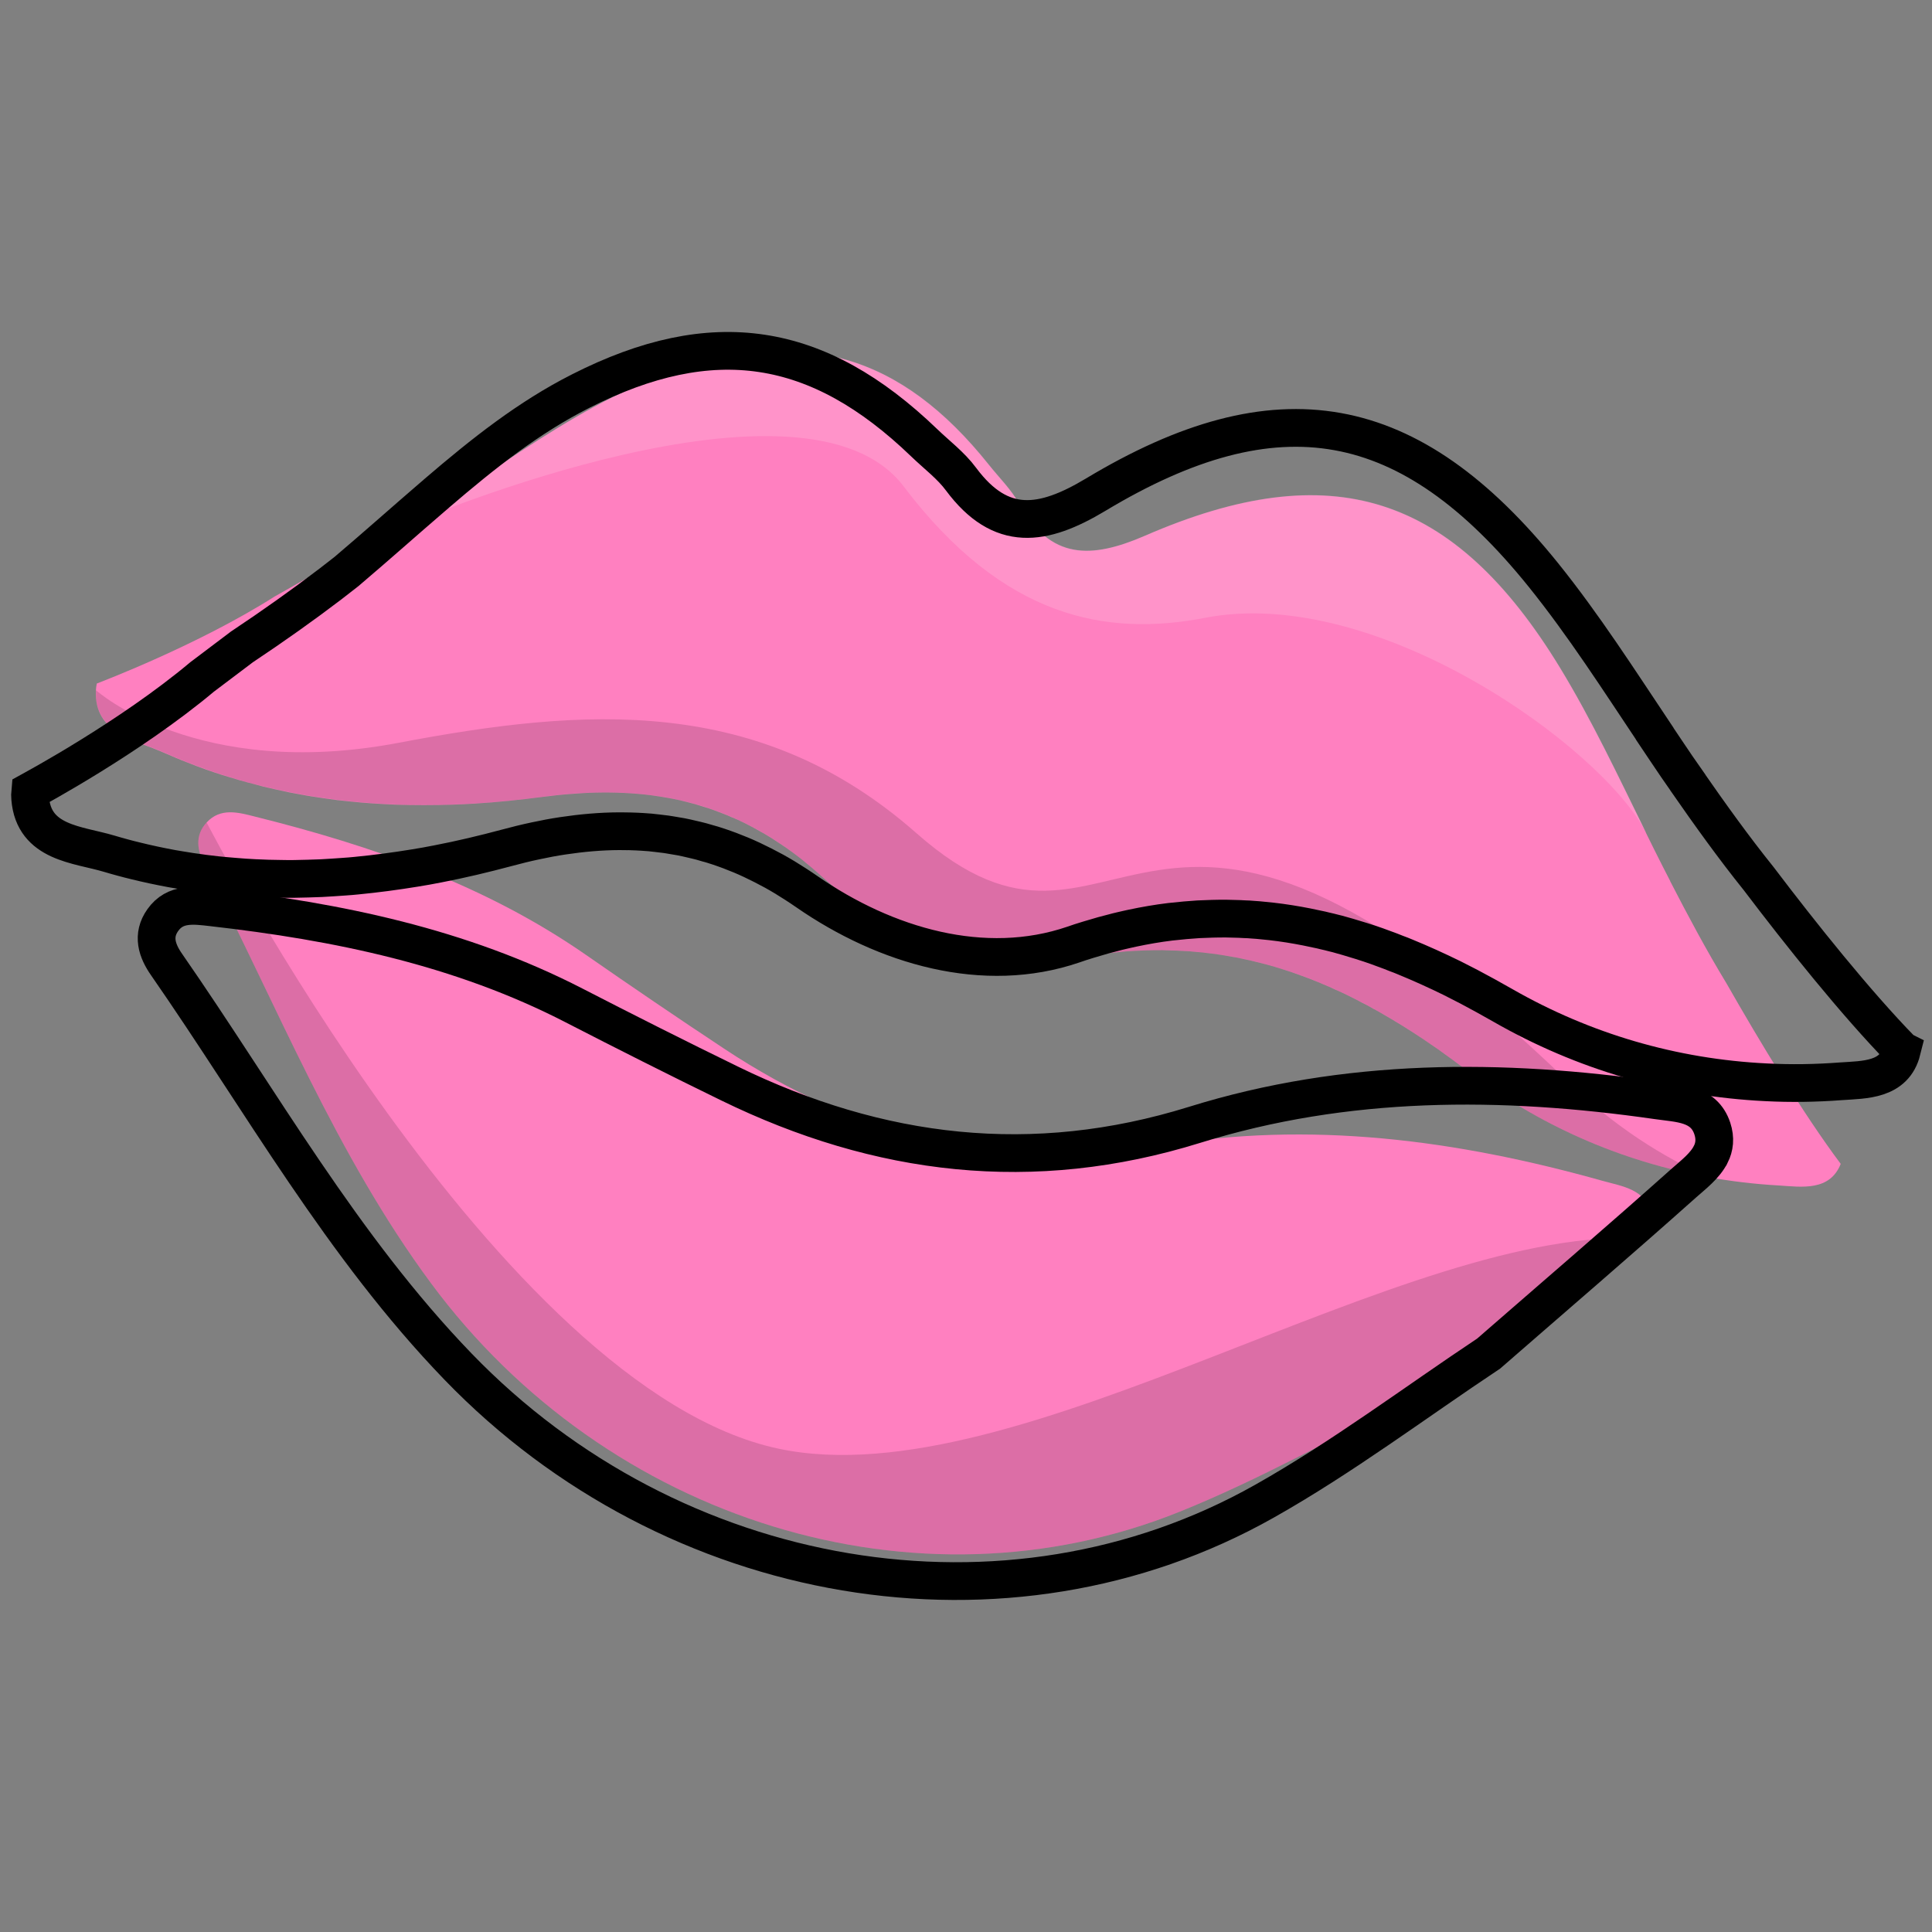 <?xml version="1.0" encoding="UTF-8"?>
<svg id="Layer_1" data-name="Layer 1" xmlns="http://www.w3.org/2000/svg" viewBox="0 0 256 256">
  <rect x="0" y="0" width="256" height="256" fill="#808080" stroke="none"/>
  <defs>
    <style>
      .cls-1 {
        fill: none;
        stroke: #000;
        stroke-miterlimit: 10;
        stroke-width: 5px;
      }

      .cls-2 {
        opacity: .14;
      }

      .cls-3 {
        fill: #fff;
        opacity: .15;
      }

      .cls-4 {
        fill: #ff80c0;
      }
    </style>
  </defs>
  <g>
    <path class="cls-4" d="M243.91,154.21c-1.45,3.66-5.16,3.07-8.22,2.87-3.18-.18-6.3-.55-9.37-1.11-11.68-2.12-22.49-6.91-31.85-14.05-1.32-1.01-2.64-1.97-3.95-2.9-.65-.45-1.3-.9-1.94-1.33-1.86-1.24-3.74-2.41-5.62-3.48-.32-.19-.65-.37-.99-.55-.49-.29-.99-.55-1.49-.8-.59-.32-1.19-.62-1.78-.91l-.2-.1c-.49-.24-.98-.47-1.49-.69-.58-.27-1.16-.53-1.75-.77-.26-.12-.52-.22-.79-.33-.39-.16-.78-.31-1.17-.46-.27-.11-.54-.21-.81-.3-.45-.16-.91-.32-1.35-.48-1.45-.49-2.9-.93-4.38-1.29-.37-.09-.74-.18-1.12-.27-.37-.09-.74-.17-1.11-.24-.38-.09-.76-.16-1.14-.22-.38-.07-.75-.14-1.14-.2-.38-.06-.76-.13-1.14-.18-.58-.08-1.16-.15-1.74-.21s-1.17-.11-1.75-.16c-.55-.03-1.1-.07-1.65-.09-.64-.02-1.28-.04-1.92-.06-1.6-.01-3.23,.05-4.89,.17-.46,.05-.91,.08-1.38,.13-.37,.04-.75,.08-1.13,.13-.42,.05-.85,.1-1.28,.16-.61,.09-1.23,.19-1.84,.29-.06,0-.11,.02-.17,.03-.63,.1-1.25,.22-1.88,.35-11.72,2.36-23.62-2.88-32.64-11.07-.41-.38-.84-.74-1.25-1.1-.84-.72-1.69-1.4-2.54-2.02-.85-.63-1.71-1.21-2.57-1.76s-1.74-1.06-2.62-1.53c-.44-.24-.88-.46-1.32-.68-.5-.24-1-.48-1.51-.69h-.02c-.4-.18-.81-.36-1.22-.51-.17-.07-.35-.13-.52-.2-.44-.17-.88-.33-1.33-.48-.47-.15-.94-.3-1.42-.44-.13-.04-.27-.09-.42-.13-.36-.1-.72-.19-1.07-.28-.61-.16-1.22-.3-1.85-.42-.49-.09-.98-.19-1.46-.26-.14-.03-.3-.05-.44-.07-.35-.06-.69-.1-1.04-.15-2.31-.29-4.7-.4-7.16-.35-1.17,.02-2.35,.09-3.57,.19-1.2,.09-2.42,.23-3.67,.39-2.98,.39-5.96,.7-8.95,.88-1,.06-1.99,.11-2.98,.14-2.49,.08-4.97,.08-7.45,0-.5-.02-.99-.04-1.49-.07-1-.05-1.98-.12-2.97-.2-.55-.05-1.12-.1-1.68-.16-1.17-.11-2.32-.25-3.48-.43-.51-.07-1.02-.15-1.52-.23-.55-.09-1.11-.18-1.66-.29-.88-.15-1.76-.33-2.63-.53-.4-.09-.81-.17-1.21-.27-.63-.14-1.27-.29-1.89-.47-.41-.1-.81-.21-1.21-.32-.34-.09-.68-.18-1.01-.28-.43-.12-.85-.25-1.27-.38-.35-.1-.7-.21-1.05-.32-1.5-.48-2.99-1.01-4.47-1.6-.54-.21-1.07-.42-1.61-.65-.53-.23-1.07-.45-1.61-.69-3.76-1.68-9.27-2.55-8.99-8.24,.01-.33,.06-.64,.12-.92,.48-.19,13.41-5.09,23.53-11.51,1.83-1.04,3.66-2.07,5.49-3.11,4.32-2.11,8.35-4.26,12.01-6.35,0,0,.01,0,.04-.02,.8-.46,1.59-.92,2.36-1.37,4.26-2.75,8.15-5.4,11.89-7.84l.65-.43,.07-.05c6.69-4.36,12.9-8.05,19.83-10.48,17.68-6.22,30.65-2.46,42.34,12.2,1.37,1.72,2.99,3.3,4.03,5.2,4.12,7.39,9.51,7.28,16.65,4.18,24.69-10.74,40.92-5.58,55,17.52,4.25,6.99,7.74,14.44,11.36,21.79,0,.01,0,.02,0,.02,.74,1.51,1.49,3.01,2.25,4.51,.32,.64,.66,1.28,.98,1.91,0,0,0,.01,0,.03,2.36,4.58,4.78,9.12,7.44,13.5,4.41,7.73,10.11,17.2,15.14,23.93v.02Z"/>
    <path class="cls-3" d="M218.1,110.3c-5.89-11.33-35.72-32.83-58.39-28.44-13.1,2.53-26.71,.1-39.98-17.42-13.07-17.25-64.18,4.41-65.81,5.11l14.25-9.21,.65-.43,.07-.05c6.69-4.36,12.9-8.05,19.83-10.48,17.68-6.22,30.65-2.46,42.34,12.2,1.37,1.72,2.99,3.3,4.03,5.2,4.12,7.39,9.51,7.28,16.65,4.18,24.69-10.74,40.92-5.58,55,17.52,4.25,6.99,7.74,14.44,11.36,21.79,0,.01,0,.02,0,.02Z"/>
    <path class="cls-2" d="M226.32,155.97c-11.68-2.12-22.49-6.91-31.85-14.05-16.03-12.24-32.15-18.97-52.98-14.77-11.72,2.36-23.63-2.88-32.65-11.07-10.87-9.87-22.65-12.41-37-10.49-16.95,2.26-34.08,1.27-50.13-5.89-3.76-1.68-9.27-2.54-8.99-8.24,0,0,13.36,12.04,40.07,6.97,24.61-4.67,47.76-6.45,68.64,11.97,27.49,24.25,29.29-22.19,86.41,32.99,6.22,6.01,12.56,9.92,18.47,12.57Z"/>
    <path class="cls-4" d="M218.15,164.11c-.91,1.35-2.53,2.27-3.88,3.19-9,6.13-18.12,12.07-27.35,18.18-10.11,4.95-20.08,10.6-30.63,14.84-34.73,13.99-75.85,1.27-99.19-30.3-12.6-17.03-20.36-36.72-29.97-55.38-.99-1.91-1.37-3.91,.25-5.66,1.85-1.99,4.18-1.34,6.39-.78,15.57,3.88,30.59,9.09,43.92,18.36,6.03,4.19,12.1,8.32,18.22,12.37,17.61,11.67,36.64,16.57,57.8,12.93,19.84-3.42,39.37-.8,58.61,4.6,2.67,.75,5.81,1.11,6.45,4.44,.25,1.33-.04,2.36-.62,3.22Z"/>
    <path class="cls-2" d="M218.15,164.11c-.91,1.35-2.53,2.27-3.88,3.19-9,6.13-18.12,12.07-27.35,18.18-10.11,4.95-20.08,10.6-30.63,14.84-34.73,13.99-75.85,1.27-99.19-30.3-12.6-17.03-20.36-36.72-29.97-55.38-.99-1.91-1.37-3.91,.25-5.66,0,0,38.68,75.12,75.79,82.98,31.89,6.76,83.22-30,114.99-27.84Z"/>
  </g>
  <g>
    <path class="cls-1" d="M252.01,139.18c-1,3.99-4.93,3.88-8.12,4.1-3.32,.25-6.6,.3-9.86,.13-12.38-.6-24.23-4.08-34.91-10.2-1.5-.86-3-1.68-4.49-2.47-.73-.38-1.46-.75-2.19-1.12-2.1-1.03-4.2-1.98-6.3-2.84-.36-.15-.73-.3-1.1-.43-.55-.23-1.1-.43-1.65-.63-.65-.25-1.31-.48-1.97-.7l-.22-.07c-.54-.18-1.08-.35-1.63-.51-.64-.2-1.28-.39-1.91-.56-.29-.09-.57-.16-.87-.23-.43-.11-.85-.22-1.27-.31-.29-.08-.59-.14-.88-.2-.49-.11-.99-.21-1.47-.31-1.57-.31-3.13-.56-4.71-.74-.39-.04-.8-.09-1.19-.12-.39-.04-.79-.08-1.19-.1-.41-.04-.81-.06-1.21-.07-.4-.02-.8-.05-1.2-.05-.4-.01-.81-.03-1.2-.03-.61,0-1.22,0-1.83,.02s-1.22,.04-1.84,.07c-.57,.04-1.15,.08-1.73,.13-.67,.06-1.33,.13-1.99,.2-1.66,.2-3.34,.49-5.04,.85-.47,.11-.94,.2-1.42,.32-.38,.09-.77,.18-1.15,.29-.43,.11-.86,.22-1.3,.34-.62,.18-1.24,.37-1.87,.55-.06,.01-.11,.04-.17,.05-.64,.19-1.27,.4-1.9,.62-11.82,4.04-24.86,.24-35.32-7.01-.48-.34-.97-.65-1.45-.97-.97-.63-1.94-1.22-2.9-1.75-.97-.53-1.94-1.02-2.91-1.48s-1.95-.86-2.92-1.23c-.49-.18-.98-.36-1.46-.52-.55-.18-1.1-.36-1.66-.51h-.02c-.44-.13-.88-.26-1.33-.36-.18-.05-.38-.09-.56-.13-.48-.12-.96-.22-1.45-.32-.51-.09-1.02-.18-1.53-.26-.15-.03-.29-.05-.45-.07-.39-.05-.77-.1-1.15-.14-.65-.09-1.31-.14-1.97-.18-.52-.03-1.04-.06-1.55-.07-.15,0-.31-.02-.47-.01-.37-.01-.73-.01-1.1-.01-2.43,.01-4.93,.23-7.46,.61-1.2,.18-2.43,.41-3.67,.68-1.23,.26-2.48,.57-3.74,.91-3.03,.81-6.08,1.54-9.15,2.13-1.02,.2-2.04,.39-3.07,.55-2.57,.42-5.14,.76-7.72,1.01-.52,.05-1.03,.1-1.55,.13-1.04,.08-2.07,.14-3.1,.2-.58,.03-1.17,.05-1.76,.06-1.22,.04-2.44,.06-3.66,.03-.54,0-1.07-.02-1.61-.03-.59-.02-1.17-.04-1.76-.07-.93-.04-1.87-.11-2.8-.19-.43-.03-.87-.07-1.29-.11-.67-.06-1.35-.13-2.03-.22-.44-.05-.87-.1-1.3-.17-.36-.04-.73-.1-1.08-.15-.46-.07-.91-.14-1.37-.22-.38-.06-.75-.12-1.13-.19-1.62-.3-3.23-.64-4.84-1.04-.59-.14-1.17-.29-1.75-.45-.58-.16-1.17-.32-1.76-.5-4.12-1.23-9.95-1.37-10.43-7.31-.03-.34-.03-.67,0-.97,.47-.26,13.2-7.1,22.79-15.14,1.75-1.32,3.5-2.65,5.26-3.97,4.18-2.78,8.07-5.55,11.57-8.21,0,0,.01,0,.04-.03,.77-.59,1.52-1.17,2.25-1.75,4.04-3.43,7.7-6.7,11.25-9.75l.62-.53,.06-.06c6.33-5.43,12.26-10.1,19.11-13.57,17.46-8.86,31.4-6.74,45.51,6.85,1.66,1.6,3.55,3.01,4.89,4.83,5.28,7.09,10.84,6.24,17.81,2.06,24.1-14.5,41.62-11.37,59.35,10.63,5.36,6.66,9.99,13.9,14.75,21.02,0,.01,0,.02,0,.02,.98,1.46,1.95,2.92,2.94,4.37,.42,.61,.85,1.23,1.28,1.84,0,0,0,.01,.01,.03,3.07,4.42,6.2,8.79,9.55,12.96,5.62,7.41,12.82,16.43,18.95,22.72v.02Z"/>
    <path class="cls-1" d="M226.68,152.96c-.76,1.52-2.31,2.7-3.59,3.83-8.48,7.57-17.12,14.97-25.84,22.57-9.79,6.51-19.35,13.72-29.69,19.55-34.05,19.23-78.38,11.69-106.87-17.83-15.37-15.92-26.1-35.24-38.61-53.26-1.29-1.84-1.96-3.86-.51-5.9,1.64-2.32,4.14-1.96,6.52-1.69,16.66,1.89,32.92,5.24,48,13.01,6.82,3.51,13.67,6.96,20.56,10.32,19.83,9.68,40.21,12.15,61.63,5.49,20.08-6.25,40.67-6.21,61.32-3.24,2.87,.42,6.17,.36,7.29,3.72,.44,1.34,.28,2.45-.2,3.42Z"/>
  </g>
</svg>